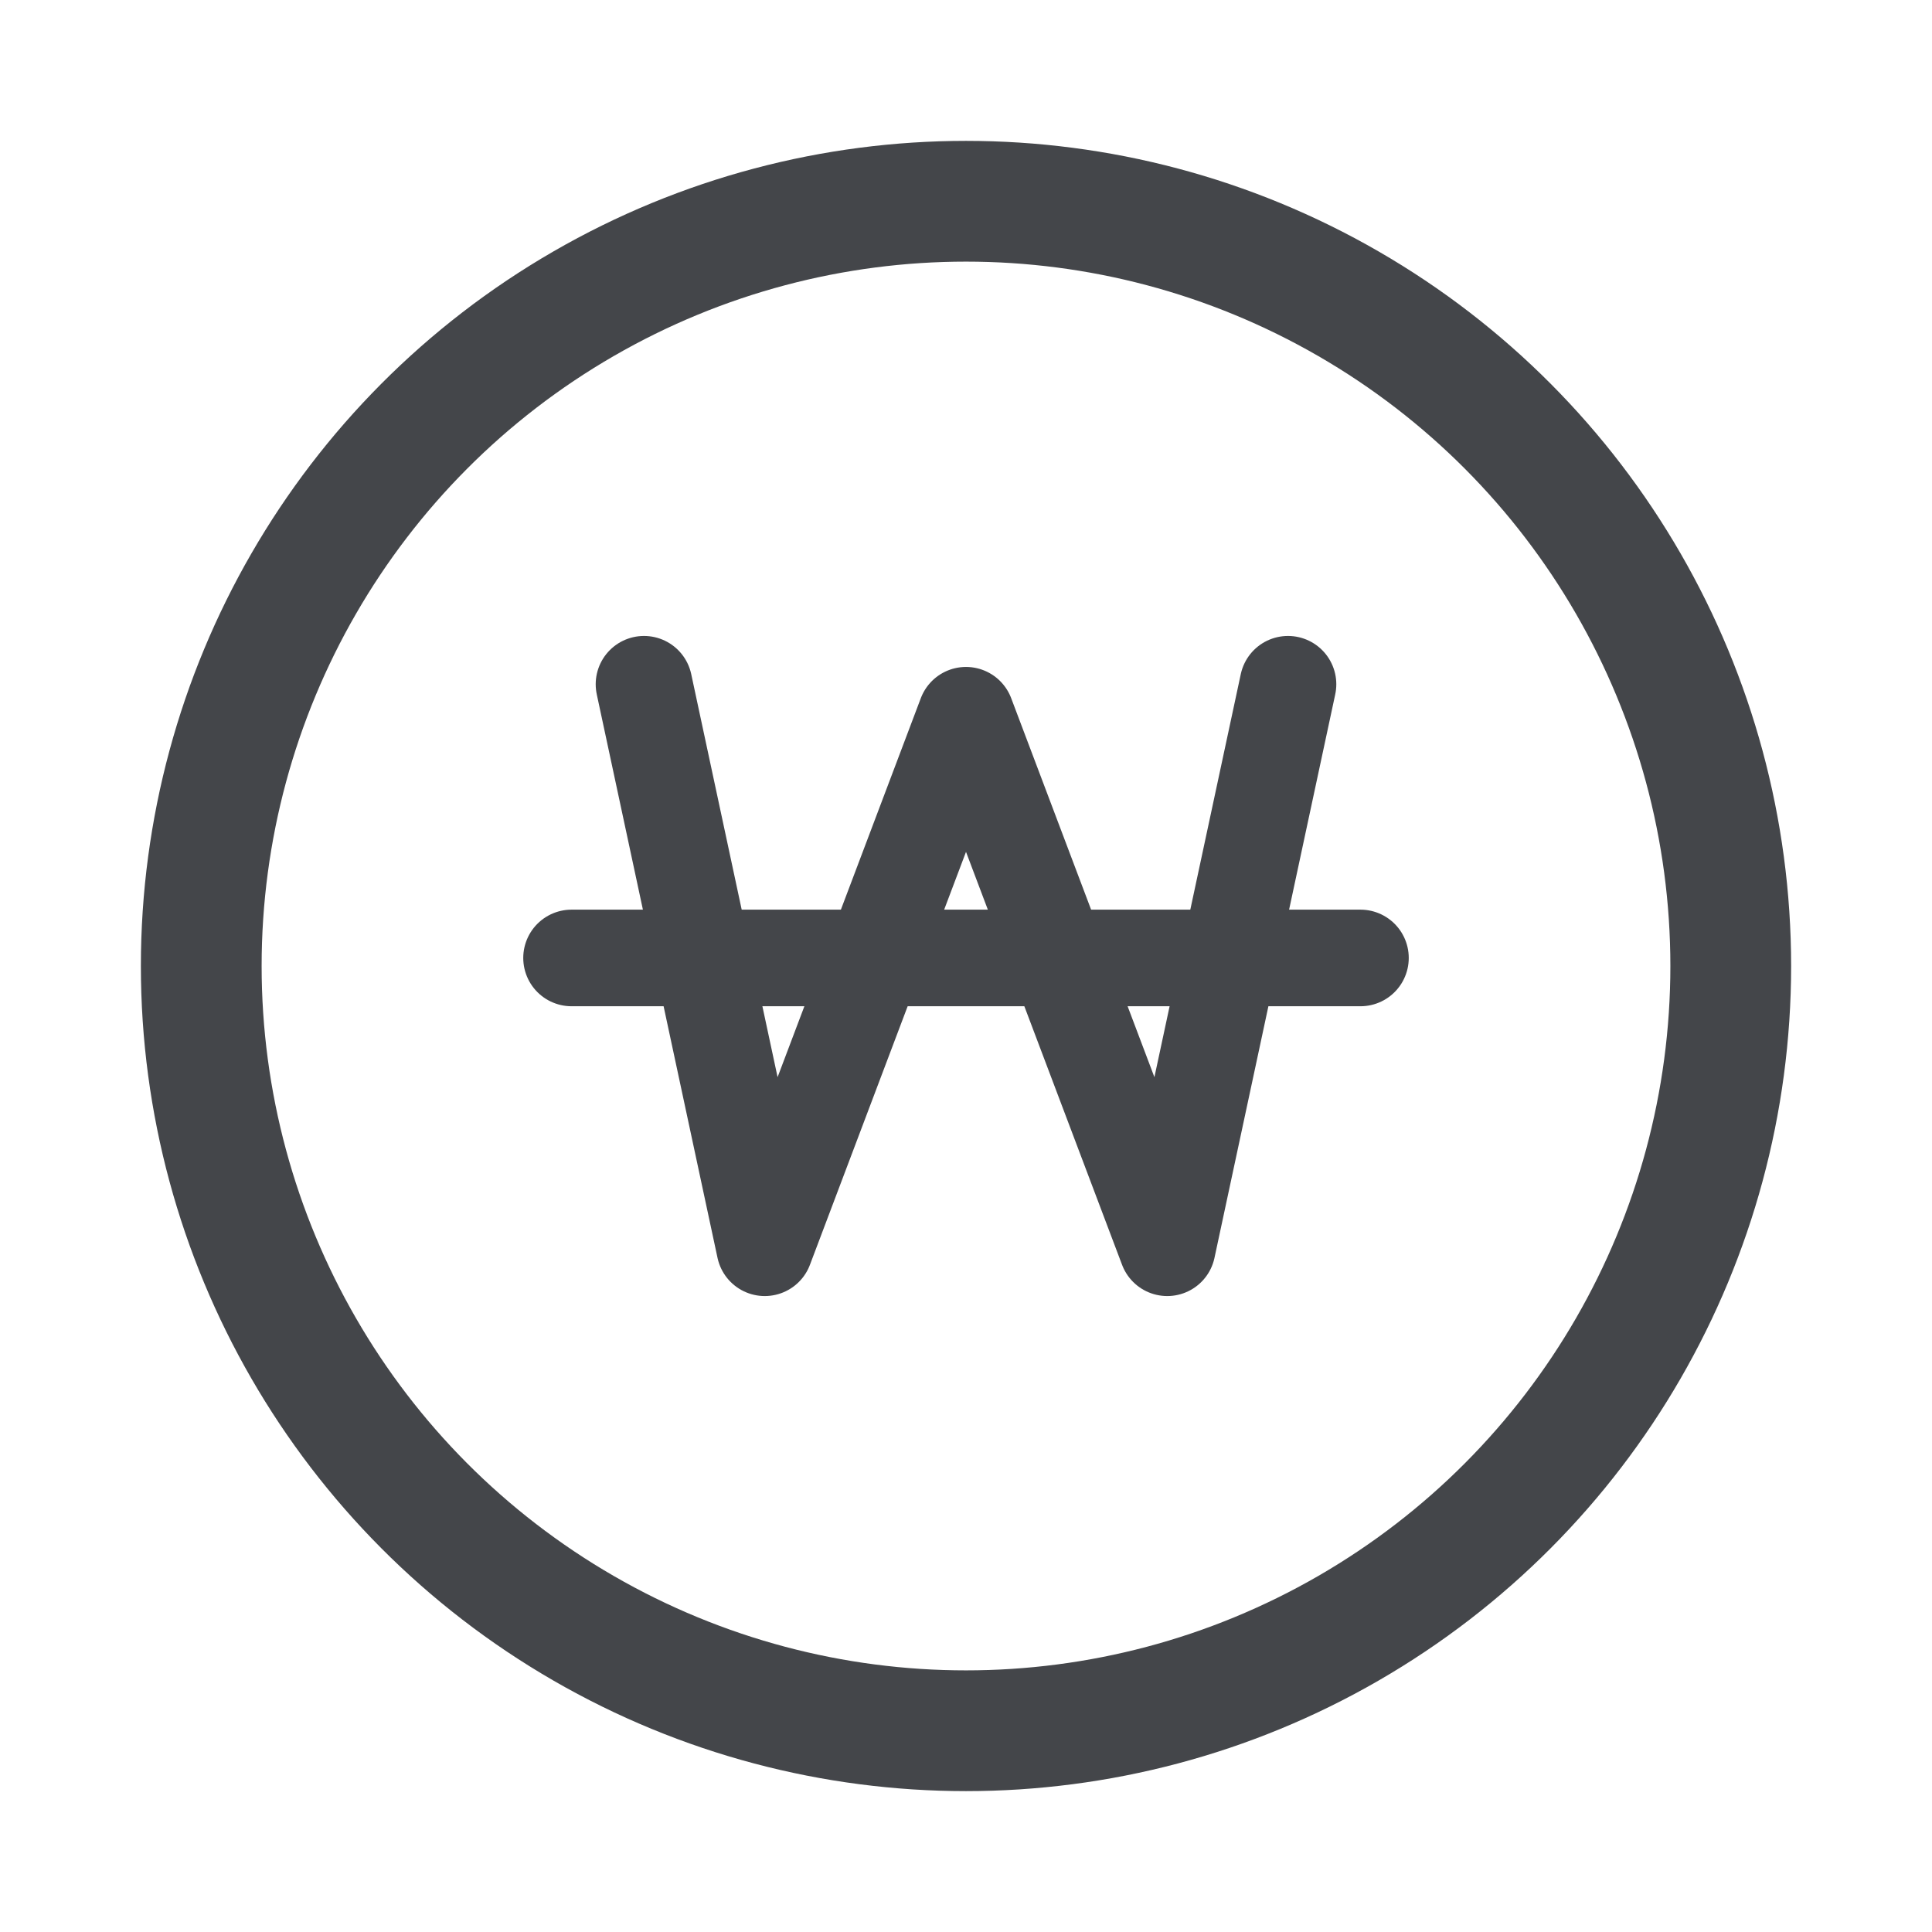<svg width="24" height="24" viewBox="0 0 24 24" fill="none" xmlns="http://www.w3.org/2000/svg">
<circle cx="12" cy="12" r="9.5" stroke="#44464A" stroke-width="1.5"/>
<path d="M8 8.5L9.5 15.5L12 8.885L14.5 15.5L16 8.5" stroke="#44464A" stroke-width="1.2" stroke-linecap="round" stroke-linejoin="round"/>
<line x1="7.1" y1="11.9" x2="16.9" y2="11.9" stroke="#44464A" stroke-width="1.2" stroke-linecap="round"/>
</svg>
